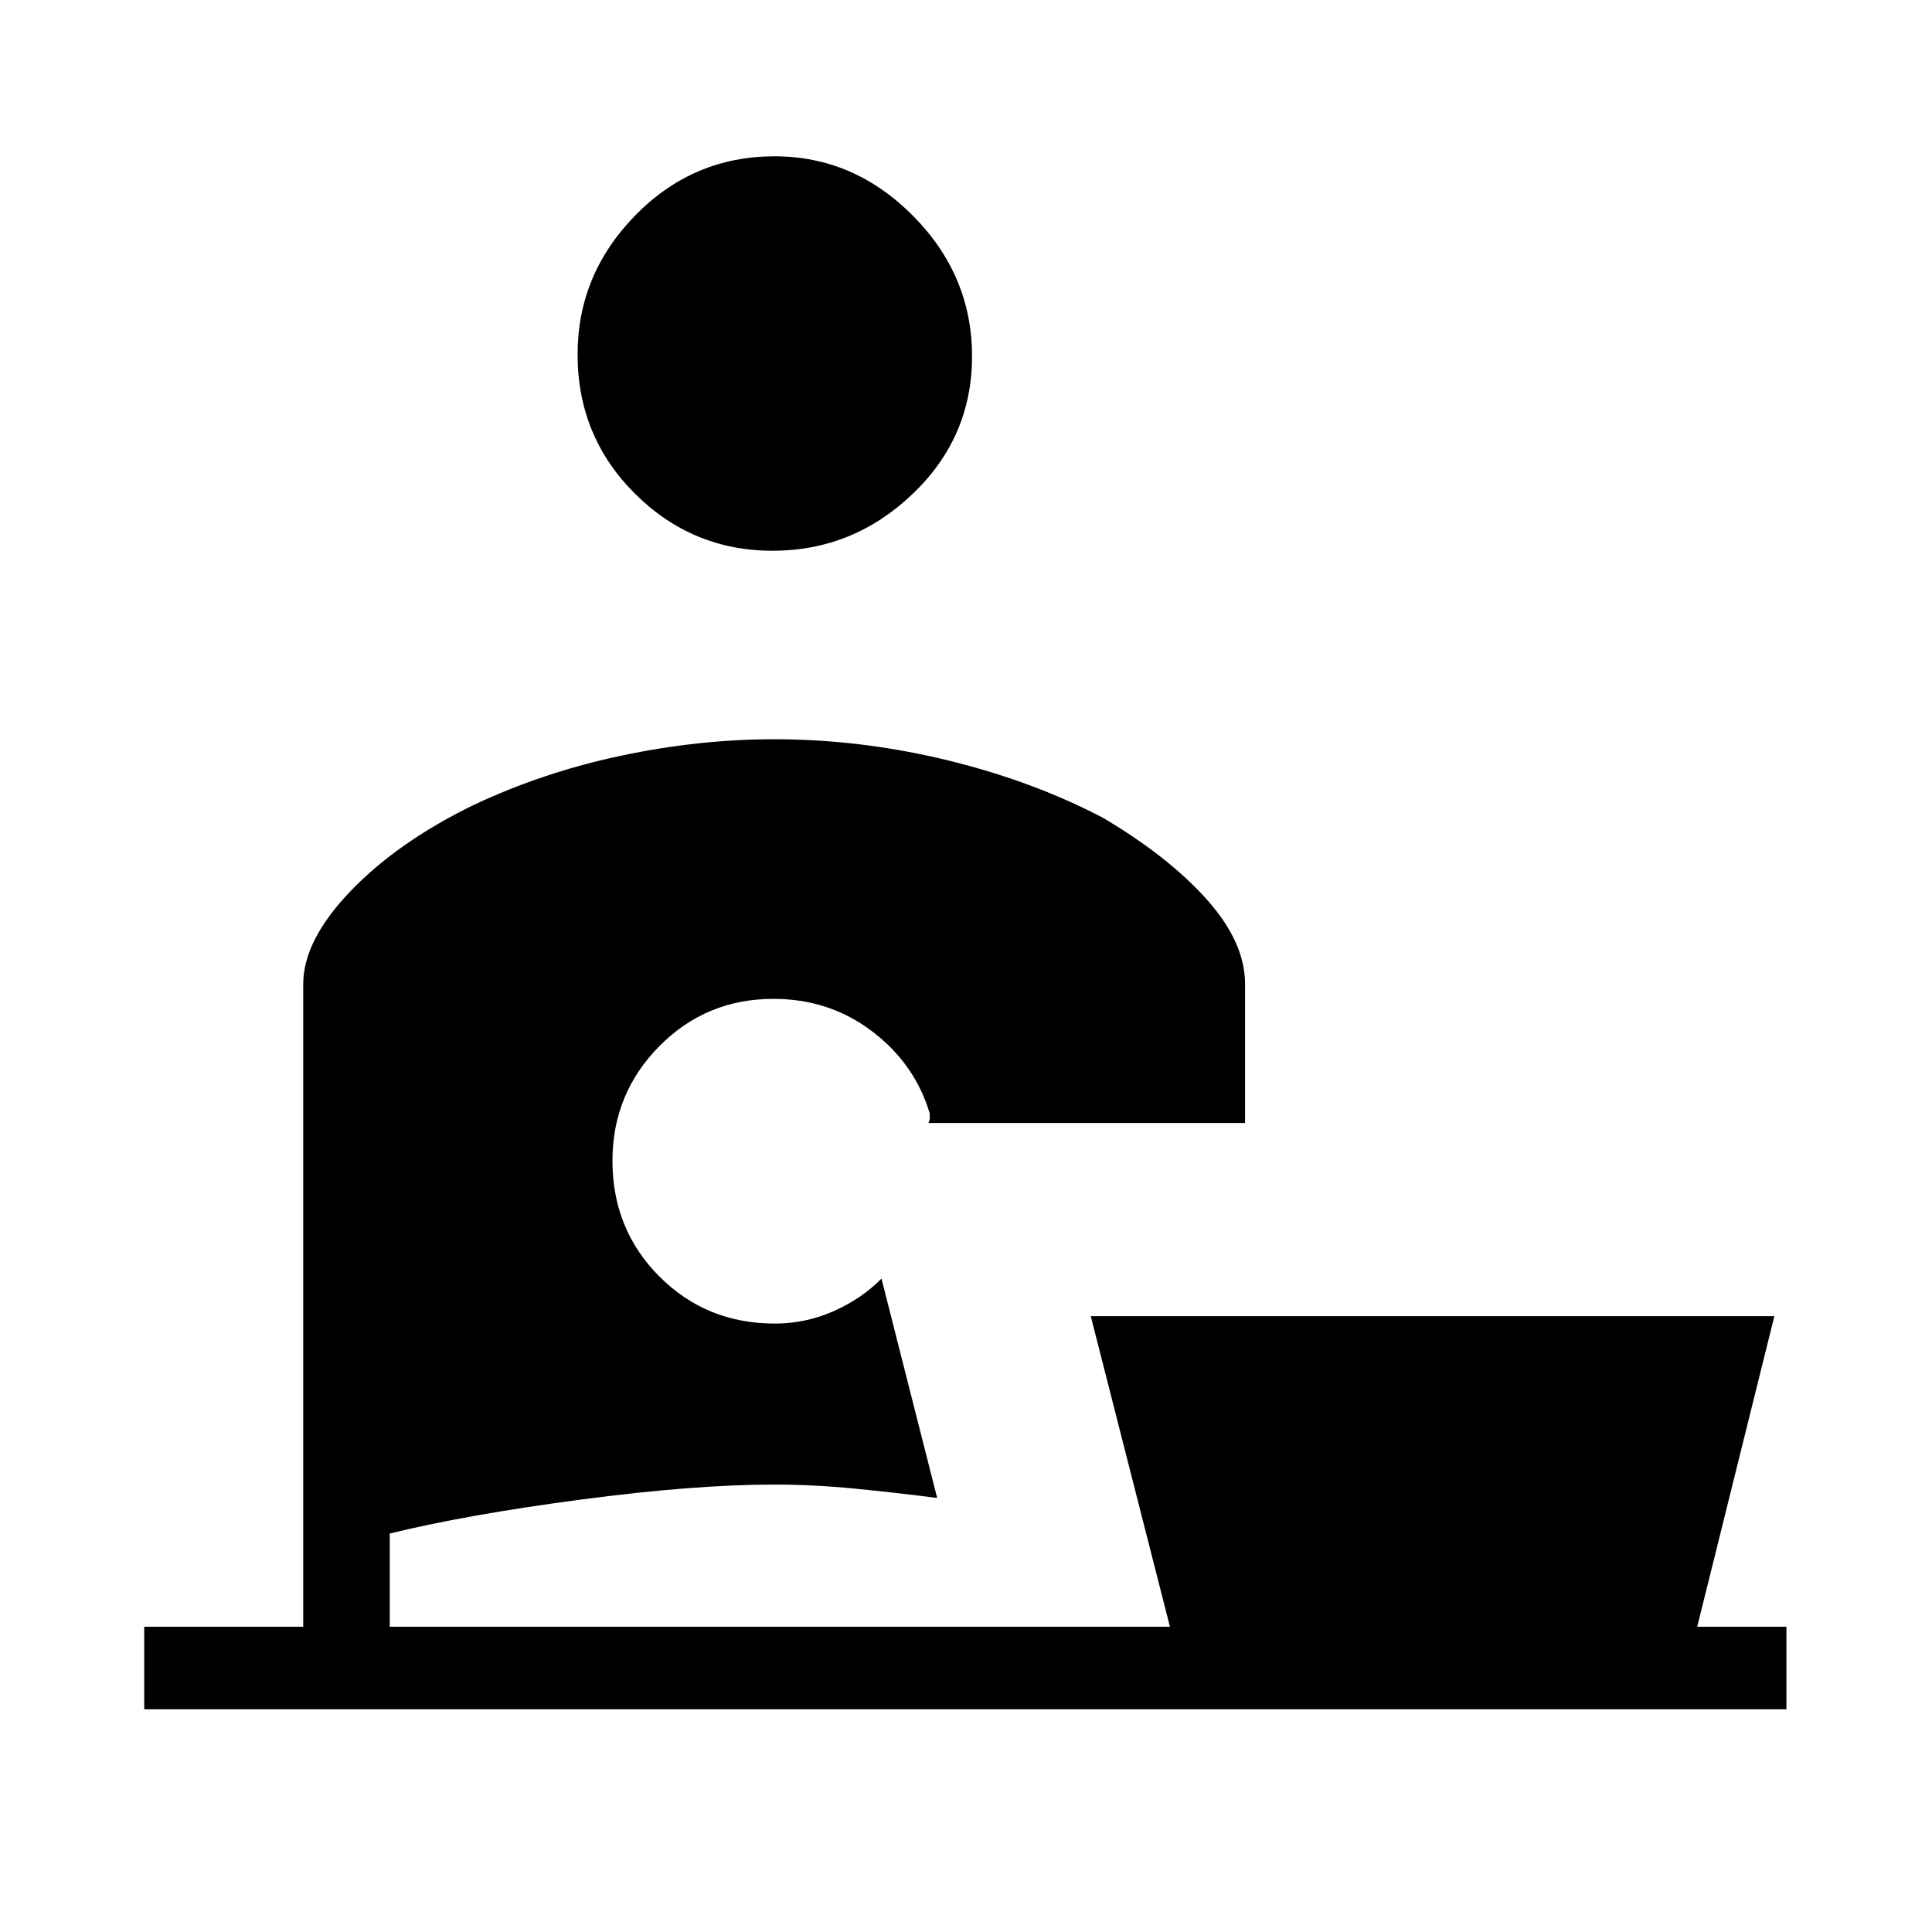 <svg xmlns="http://www.w3.org/2000/svg" height="40" viewBox="0 -960 960 960" width="40"><path d="M383.93-686.33q-39.93 0-68.43-28.38-28.5-28.38-28.5-69.21 0-39.75 28.69-69.08 28.7-29.33 69.21-29.33 39.43 0 68.77 29.57Q483-823.2 483-782.95q0 40.24-29.57 68.43-29.57 28.19-69.5 28.19ZM71.67-110.67v-41h79V-471q0-21.68 23.5-46.18 23.5-24.49 61.16-42.82 34.67-16.33 73.3-24.5 38.64-8.17 76.04-8.17 43.04 0 85.69 10.34Q513-572 548-553.67q32.67 19.34 51.67 40.63 19 21.29 19 42.02V-402H461.33q.67-1.33.67-2.33v-2.34q-7.33-24.66-28.6-40.83-21.26-16.17-49.1-16.17-33.47 0-56.72 23.55t-23.25 56.96q0 34.07 23.32 57.45 23.31 23.38 57.38 23.38 15.3 0 29.2-6.17 13.9-6.17 23.77-16.17l27.67 109q-20.67-2.66-41.13-4.66t-39.87-2q-39.67 0-96.34 7.5-56.66 7.5-94.66 16.83v46.33h387.66L542-306h339.67l-38.34 154.33h44.34v41h-816Z"/></svg>